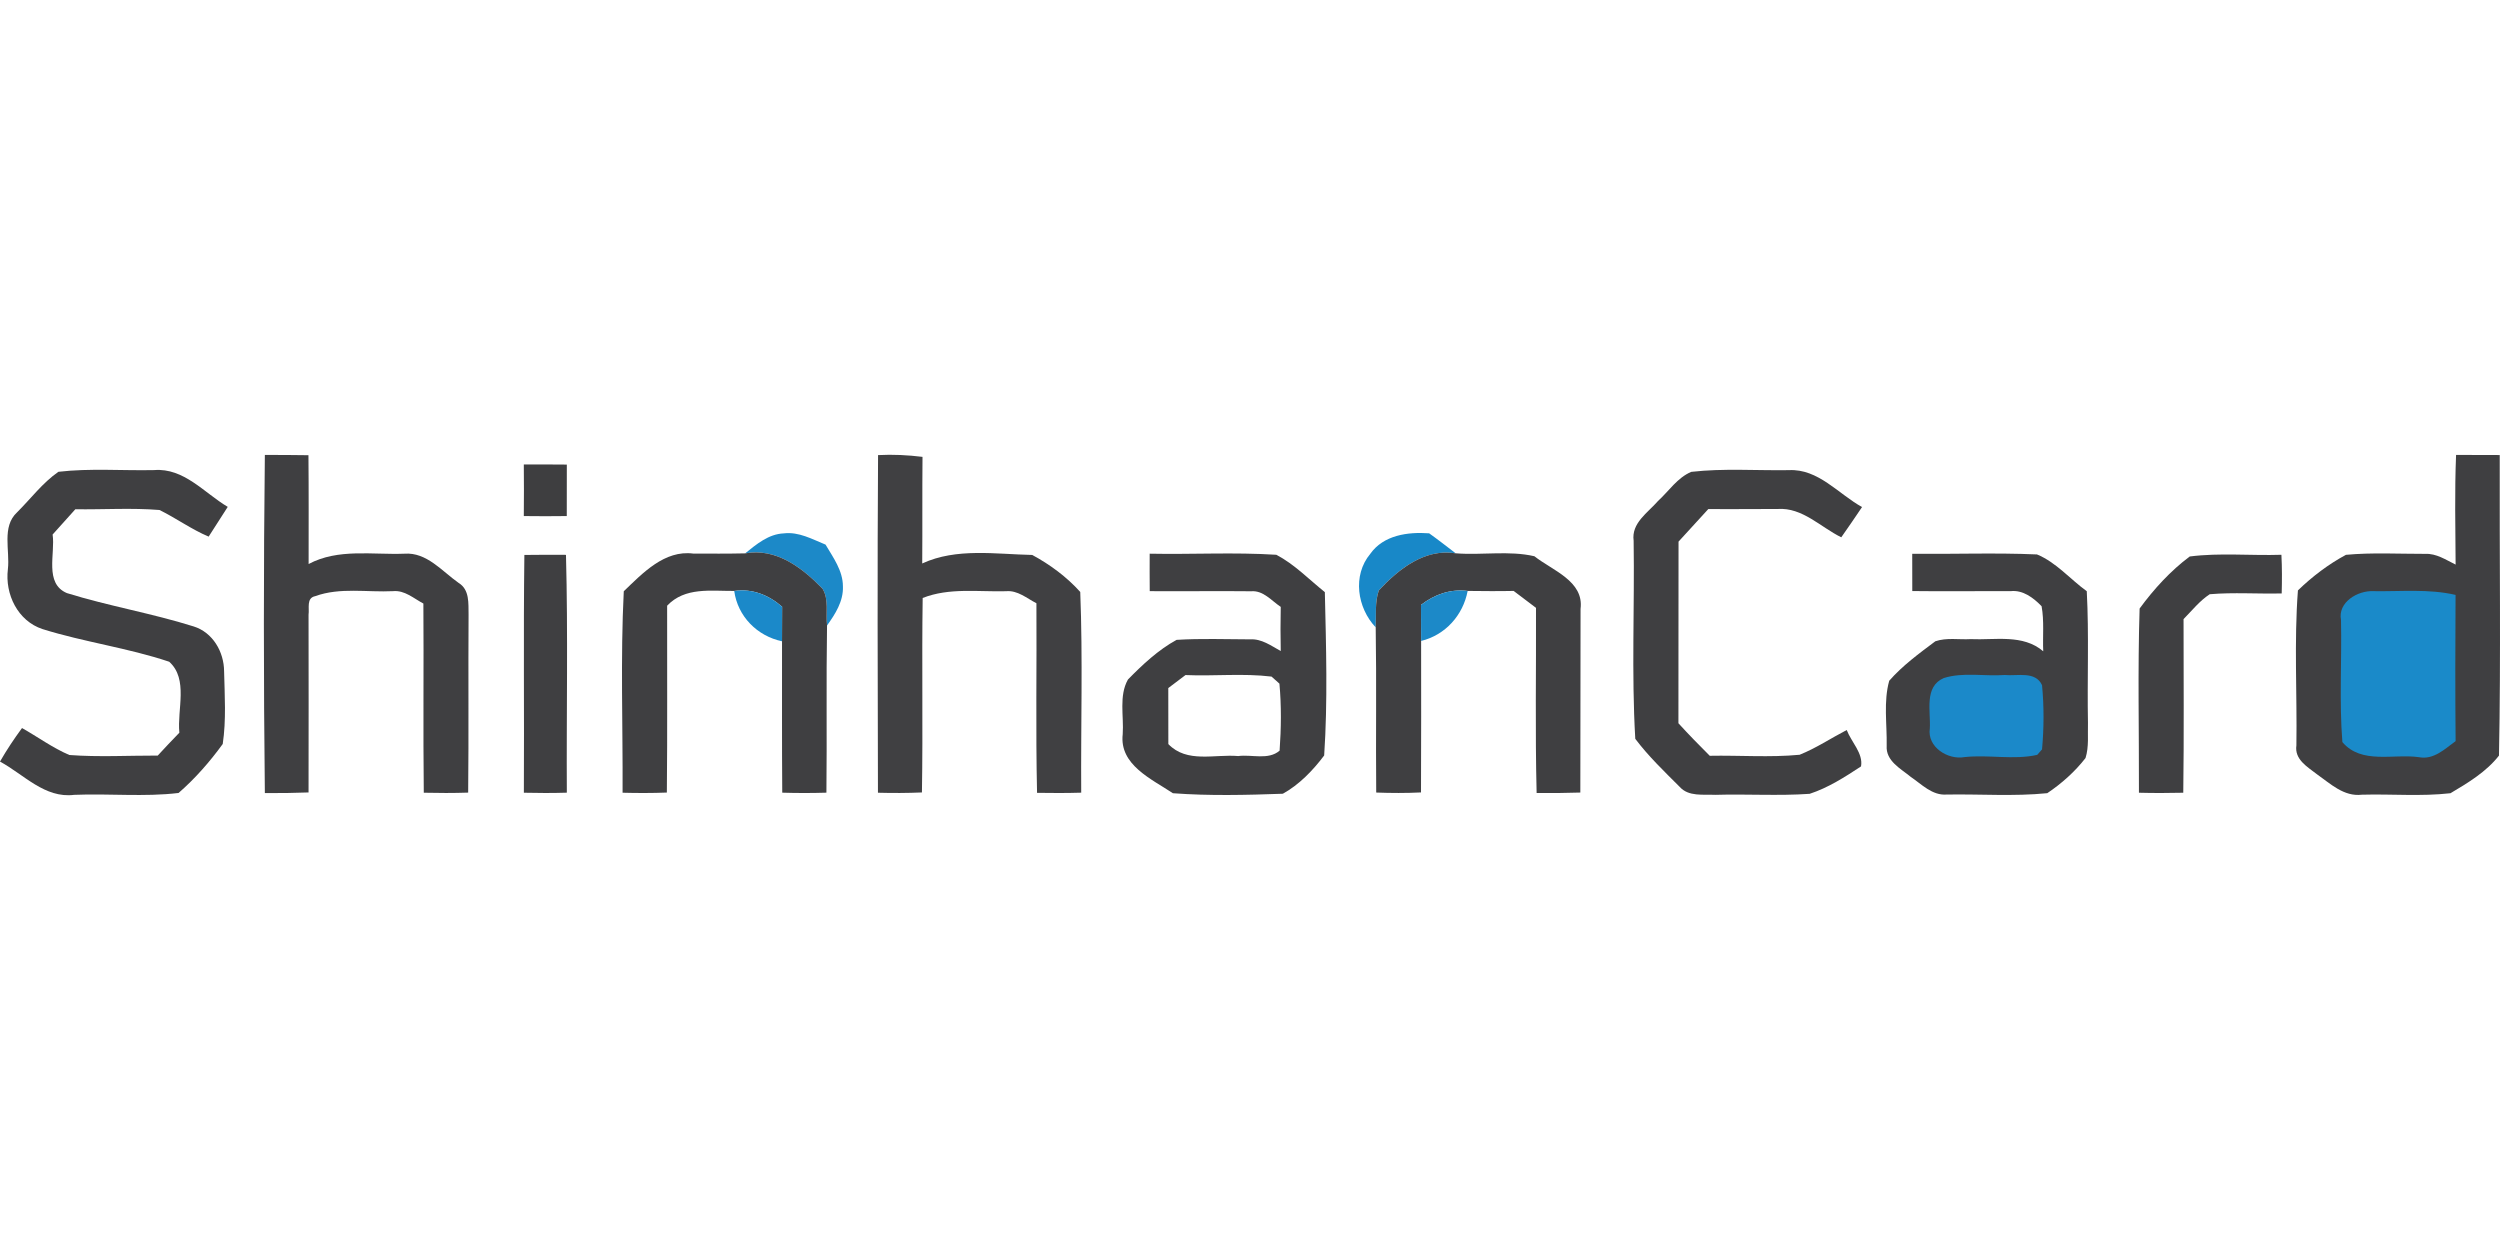 <?xml version="1.0" encoding="utf-8"?>
<!-- Generator: Adobe Illustrator 17.0.0, SVG Export Plug-In . SVG Version: 6.00 Build 0)  -->
<!DOCTYPE svg PUBLIC "-//W3C//DTD SVG 1.1//EN" "http://www.w3.org/Graphics/SVG/1.1/DTD/svg11.dtd">
<svg version="1.1" id="레이어_1" xmlns="http://www.w3.org/2000/svg" xmlns:xlink="http://www.w3.org/1999/xlink" x="0px"
	 y="0px" width="400px" height="200px" viewBox="0 0 400 200" enable-background="new 0 0 400 200" xml:space="preserve">
<g>
	<path fill="#3F3F41" d="M42.377,126.891c-0.209-18.028-0.209-36.074,0-54.102c2.325-0.018,4.65,0.027,6.975,0.045
		c0.055,5.803,0.027,11.607,0.027,17.41c4.723-2.525,10.208-1.453,15.33-1.653c3.56-0.263,6.012,2.806,8.673,4.677
		c1.771,1.081,1.553,3.27,1.589,5.068c-0.064,9.491,0.036,18.991-0.064,28.481c-2.37,0.082-4.732,0.073-7.102,0.018
		c-0.118-10.09,0.009-20.18-0.064-30.27c-1.544-0.808-2.988-2.162-4.85-1.98c-4.132,0.209-8.474-0.645-12.451,0.799
		c-1.453,0.291-0.917,1.916-1.072,2.97c0.009,9.482,0.027,18.954,0,28.436C47.036,126.882,44.702,126.909,42.377,126.891
		L42.377,126.891z"/>
	<path fill="#404042" d="M140.49,72.816c2.37-0.127,4.75-0.009,7.111,0.282c-0.054,5.685,0,11.371-0.045,17.056
		c5.486-2.534,11.761-1.48,17.601-1.362c2.834,1.526,5.522,3.515,7.683,5.921c0.418,10.68,0.082,21.406,0.154,32.114
		c-2.361,0.073-4.714,0.064-7.066,0.027c-0.227-10.108-0.036-20.226-0.1-30.334c-1.553-0.799-3.015-2.107-4.868-1.925
		c-4.45,0.118-9.082-0.599-13.332,1.081c-0.154,10.372,0.054,20.743-0.118,31.115c-2.343,0.1-4.695,0.109-7.039,0.045
		C140.427,108.826,140.372,90.817,140.49,72.816L140.49,72.816z"/>
	<path fill="#3F3F41" d="M392.898,90.335c-0.036-5.849-0.163-11.698,0.073-17.547c2.325,0,4.65,0.009,6.984,0.018
		c-0.054,16.03,0.2,32.069-0.118,48.089c-2.016,2.588-4.968,4.368-7.765,6.021c-4.695,0.536-9.454,0.1-14.177,0.236
		c-2.879,0.345-5.031-1.762-7.193-3.279c-1.517-1.181-3.606-2.352-3.279-4.605c0.127-8.256-0.382-16.575,0.245-24.803
		c2.28-2.216,4.886-4.187,7.683-5.694c4.205-0.391,8.446-0.145,12.66-0.154C389.819,88.528,391.345,89.573,392.898,90.335
		L392.898,90.335z"/>
	<path fill="#3E3E40" d="M83.809,74.315c2.298-0.018,4.586,0.009,6.884,0.018c0.009,2.743,0.009,5.495-0.009,8.237
		c-2.289,0.027-4.586,0.036-6.875,0C83.836,79.818,83.836,77.067,83.809,74.315L83.809,74.315z"/>
	<path fill="#3F3F41" d="M2.743,81.962c2.18-2.171,4.06-4.704,6.603-6.475c5.077-0.59,10.217-0.163,15.321-0.272
		c4.768-0.381,8.019,3.66,11.77,5.885c-1.026,1.58-2.034,3.17-3.052,4.759c-2.761-1.163-5.186-2.943-7.865-4.259
		c-4.477-0.363-8.982-0.054-13.469-0.118c-1.208,1.353-2.416,2.697-3.633,4.042c0.454,3.052-1.371,7.829,2.289,9.373
		c6.666,2.071,13.605,3.233,20.271,5.331c3.07,0.954,4.859,4.069,4.877,7.175c0.091,3.869,0.354,7.792-0.218,11.634
		c-2.062,2.843-4.414,5.531-7.066,7.838c-5.513,0.663-11.135,0.064-16.693,0.3c-4.714,0.599-8.074-3.27-11.879-5.322
		c1.063-1.853,2.252-3.642,3.524-5.367c2.525,1.426,4.895,3.17,7.565,4.314c4.704,0.354,9.436,0.082,14.15,0.091
		c1.135-1.226,2.289-2.461,3.46-3.66c-0.381-3.696,1.48-8.564-1.626-11.353c-6.603-2.216-13.614-3.142-20.262-5.222
		c-3.969-1.299-6.04-5.585-5.549-9.582C1.617,88.074,0.236,84.269,2.743,81.962L2.743,81.962z"/>
	<path fill="#3F3F41" d="M265.268,80.173c1.735-1.58,3.115-3.751,5.34-4.677c5.168-0.59,10.408-0.191,15.603-0.272
		c4.704-0.254,7.91,3.796,11.716,5.903c-1.09,1.626-2.198,3.242-3.324,4.841c-3.315-1.626-6.221-4.804-10.163-4.532
		c-3.705-0.009-7.402,0.054-11.107,0.009c-1.598,1.726-3.179,3.469-4.768,5.213c-0.027,9.681,0.009,19.372-0.018,29.063
		c1.626,1.78,3.306,3.506,5.013,5.204c4.786-0.091,9.6,0.291,14.377-0.163c2.634-1.054,5.013-2.652,7.538-3.96
		c0.717,1.898,2.67,3.742,2.289,5.822c-2.588,1.707-5.268,3.424-8.219,4.387c-5.022,0.354-10.081,0.009-15.113,0.163
		c-1.916-0.1-4.241,0.327-5.676-1.271c-2.47-2.47-5.013-4.904-7.111-7.692c-0.618-10.526-0.1-21.134-0.263-31.687
		C260.991,83.687,263.643,82.044,265.268,80.173L265.268,80.173z"/>
	<path fill="#1C89C8" d="M119.22,88.537c1.816-1.453,3.742-3.097,6.194-3.197c2.389-0.291,4.541,0.935,6.675,1.798
		c1.226,2.071,2.779,4.178,2.779,6.693c0.091,2.361-1.226,4.423-2.543,6.248c-0.218-1.916,0.327-4.15-0.708-5.867
		C128.384,90.862,124.206,87.629,119.22,88.537L119.22,88.537z"/>
	<path fill="#1888C8" d="M219.24,88.619c2.134-3.015,6.003-3.533,9.427-3.288c1.444,1.026,2.834,2.125,4.241,3.197
		c-4.977-0.799-9.146,2.543-12.297,5.94c-0.654,1.889-0.409,3.942-0.499,5.912C217.142,97.247,216.371,92.061,219.24,88.619
		L219.24,88.619z"/>
	<path fill="#3F3F41" d="M83.9,88.792c2.216-0.018,4.441-0.045,6.657-0.018c0.336,12.679,0.064,25.366,0.136,38.054
		c-2.289,0.073-4.586,0.064-6.875,0.009C83.891,114.158,83.736,101.47,83.9,88.792L83.9,88.792z"/>
	<path fill="#3F3F41" d="M99.803,94.604c3.006-2.888,6.53-6.639,11.126-6.03c2.761,0.009,5.531,0.027,8.292-0.036
		c4.986-0.908,9.164,2.325,12.397,5.676c1.035,1.717,0.49,3.951,0.708,5.867c-0.145,8.919,0,17.828-0.1,26.747
		c-2.352,0.073-4.714,0.073-7.066,0c-0.064-8.074-0.027-16.148-0.036-24.222c-0.009-1.844,0-3.687,0.018-5.531
		c-2.152-1.871-4.777-2.934-7.665-2.525c-3.742,0.027-7.883-0.654-10.735,2.361c-0.018,9.963,0.054,19.926-0.045,29.898
		c-2.361,0.091-4.723,0.091-7.084,0.027C99.666,116.101,99.267,105.321,99.803,94.604L99.803,94.604z"/>
	<path fill="#3F3F41" d="M220.612,94.468c3.151-3.397,7.32-6.739,12.297-5.94c4.178,0.336,8.537-0.472,12.597,0.472
		c2.861,2.271,7.956,3.96,7.384,8.419c-0.036,9.8,0,19.599-0.036,29.389c-2.334,0.073-4.668,0.1-6.993,0.073
		c-0.245-9.872-0.064-19.753-0.1-29.626c-1.19-0.917-2.379-1.816-3.578-2.706c-2.461,0.054-4.904,0.027-7.356,0
		c-2.752-0.345-5.313,0.563-7.465,2.234c0.018,1.916,0.018,3.842,0.018,5.767c0,8.083,0.027,16.157-0.018,24.24
		c-2.389,0.118-4.777,0.109-7.166,0.018c-0.082-8.81,0.064-17.619-0.082-26.429C220.203,98.409,219.958,96.357,220.612,94.468
		L220.612,94.468z"/>
	<path fill="#3F3F41" d="M305.956,88.61c6.648,0.064,13.314-0.191,19.962,0.1c3.061,1.253,5.304,3.96,7.965,5.885
		c0.372,7.02,0.055,14.05,0.191,21.07c-0.064,1.871,0.182,3.805-0.391,5.622c-1.698,2.189-3.824,4.078-6.121,5.622
		c-5.331,0.536-10.744,0.127-16.093,0.218c-2.325,0.182-3.996-1.644-5.758-2.834c-1.608-1.326-4.005-2.534-3.842-4.977
		c0.064-3.442-0.527-7.066,0.409-10.399c2.134-2.434,4.795-4.378,7.375-6.312c1.798-0.618,3.778-0.236,5.649-0.345
		c3.923,0.182,8.346-0.845,11.616,1.944c-0.109-2.398,0.173-4.832-0.263-7.211c-1.299-1.335-2.979-2.634-4.959-2.407
		c-5.249-0.027-10.49,0.054-15.73-0.018C305.947,92.579,305.947,90.59,305.956,88.61L305.956,88.61z"/>
	<path fill="#3F3F41" d="M350.358,89.037c4.85-0.618,9.781-0.109,14.668-0.272c0.109,2.062,0.1,4.123,0.045,6.185
		c-3.842,0.091-7.692-0.2-11.516,0.127c-1.626,1.063-2.834,2.616-4.187,3.978c0,9.255,0.082,18.518-0.045,27.782
		c-2.37,0.054-4.732,0.064-7.093,0c0.027-9.818-0.209-19.663,0.109-29.471C344.6,94.277,347.288,91.325,350.358,89.037
		L350.358,89.037z"/>
	<path fill="#1B89C9" d="M117.476,94.55c2.888-0.409,5.513,0.654,7.665,2.525c-0.018,1.844-0.027,3.687-0.018,5.531
		C121.145,101.761,118.03,98.627,117.476,94.55L117.476,94.55z"/>
	<path fill="#1C89C8" d="M227.36,96.784c2.152-1.671,4.714-2.579,7.465-2.234c-0.736,3.887-3.569,7.057-7.447,8.001
		C227.378,100.625,227.378,98.7,227.36,96.784L227.36,96.784z"/>
	<path fill="#1A8AC9" d="M374.562,99.209c-0.554-2.852,2.679-4.75,5.177-4.623c4.387,0.073,8.837-0.4,13.151,0.599
		c-0.045,7.801-0.064,15.594,0.009,23.395c-1.744,1.271-3.515,3.024-5.876,2.57c-4.078-0.581-9.191,1.19-12.243-2.416
		C374.271,112.26,374.698,105.711,374.562,99.209L374.562,99.209z"/>
	<path fill="#3F3F41" d="M211.975,94.74c-2.543-2.034-4.859-4.459-7.765-5.976c-6.739-0.427-13.505-0.036-20.262-0.173
		c-0.018,1.998,0,3.996,0.009,5.994c5.413,0.045,10.817-0.045,16.23,0.018c1.944-0.163,3.26,1.526,4.732,2.498
		c-0.045,2.352-0.054,4.714,0,7.066c-1.535-0.845-3.061-1.989-4.913-1.871c-3.914-0.009-7.838-0.164-11.752,0.082
		c-2.924,1.598-5.458,3.969-7.783,6.348c-1.471,2.616-0.636,5.849-0.836,8.737c-0.572,4.923,4.632,7.184,8.029,9.454
		c5.831,0.436,11.743,0.291,17.592,0.082c2.607-1.435,4.823-3.742,6.612-6.121C212.447,112.205,212.175,103.441,211.975,94.74z
		 M204.736,120.106c-1.807,1.553-4.45,0.572-6.621,0.863c-3.778-0.327-8.201,1.181-11.18-1.916c0.009-2.988,0.009-5.976-0.009-8.964
		c0.926-0.681,1.835-1.38,2.752-2.08c4.577,0.2,9.209-0.309,13.768,0.245c0.309,0.282,0.945,0.845,1.262,1.126
		C205.036,112.941,204.991,116.546,204.736,120.106z"/>
	<path fill="#1B89C9" d="M310.996,108.49c3.106-0.981,6.521-0.254,9.754-0.49c1.998,0.2,4.922-0.681,5.976,1.626
		c0.327,3.406,0.309,6.866,0,10.272c-0.191,0.227-0.572,0.663-0.772,0.881c-3.796,0.845-7.756-0.064-11.616,0.354
		c-2.688,0.49-6.021-1.608-5.567-4.596C308.935,113.813,307.818,109.871,310.996,108.49L310.996,108.49z"/>
</g>
</svg>
